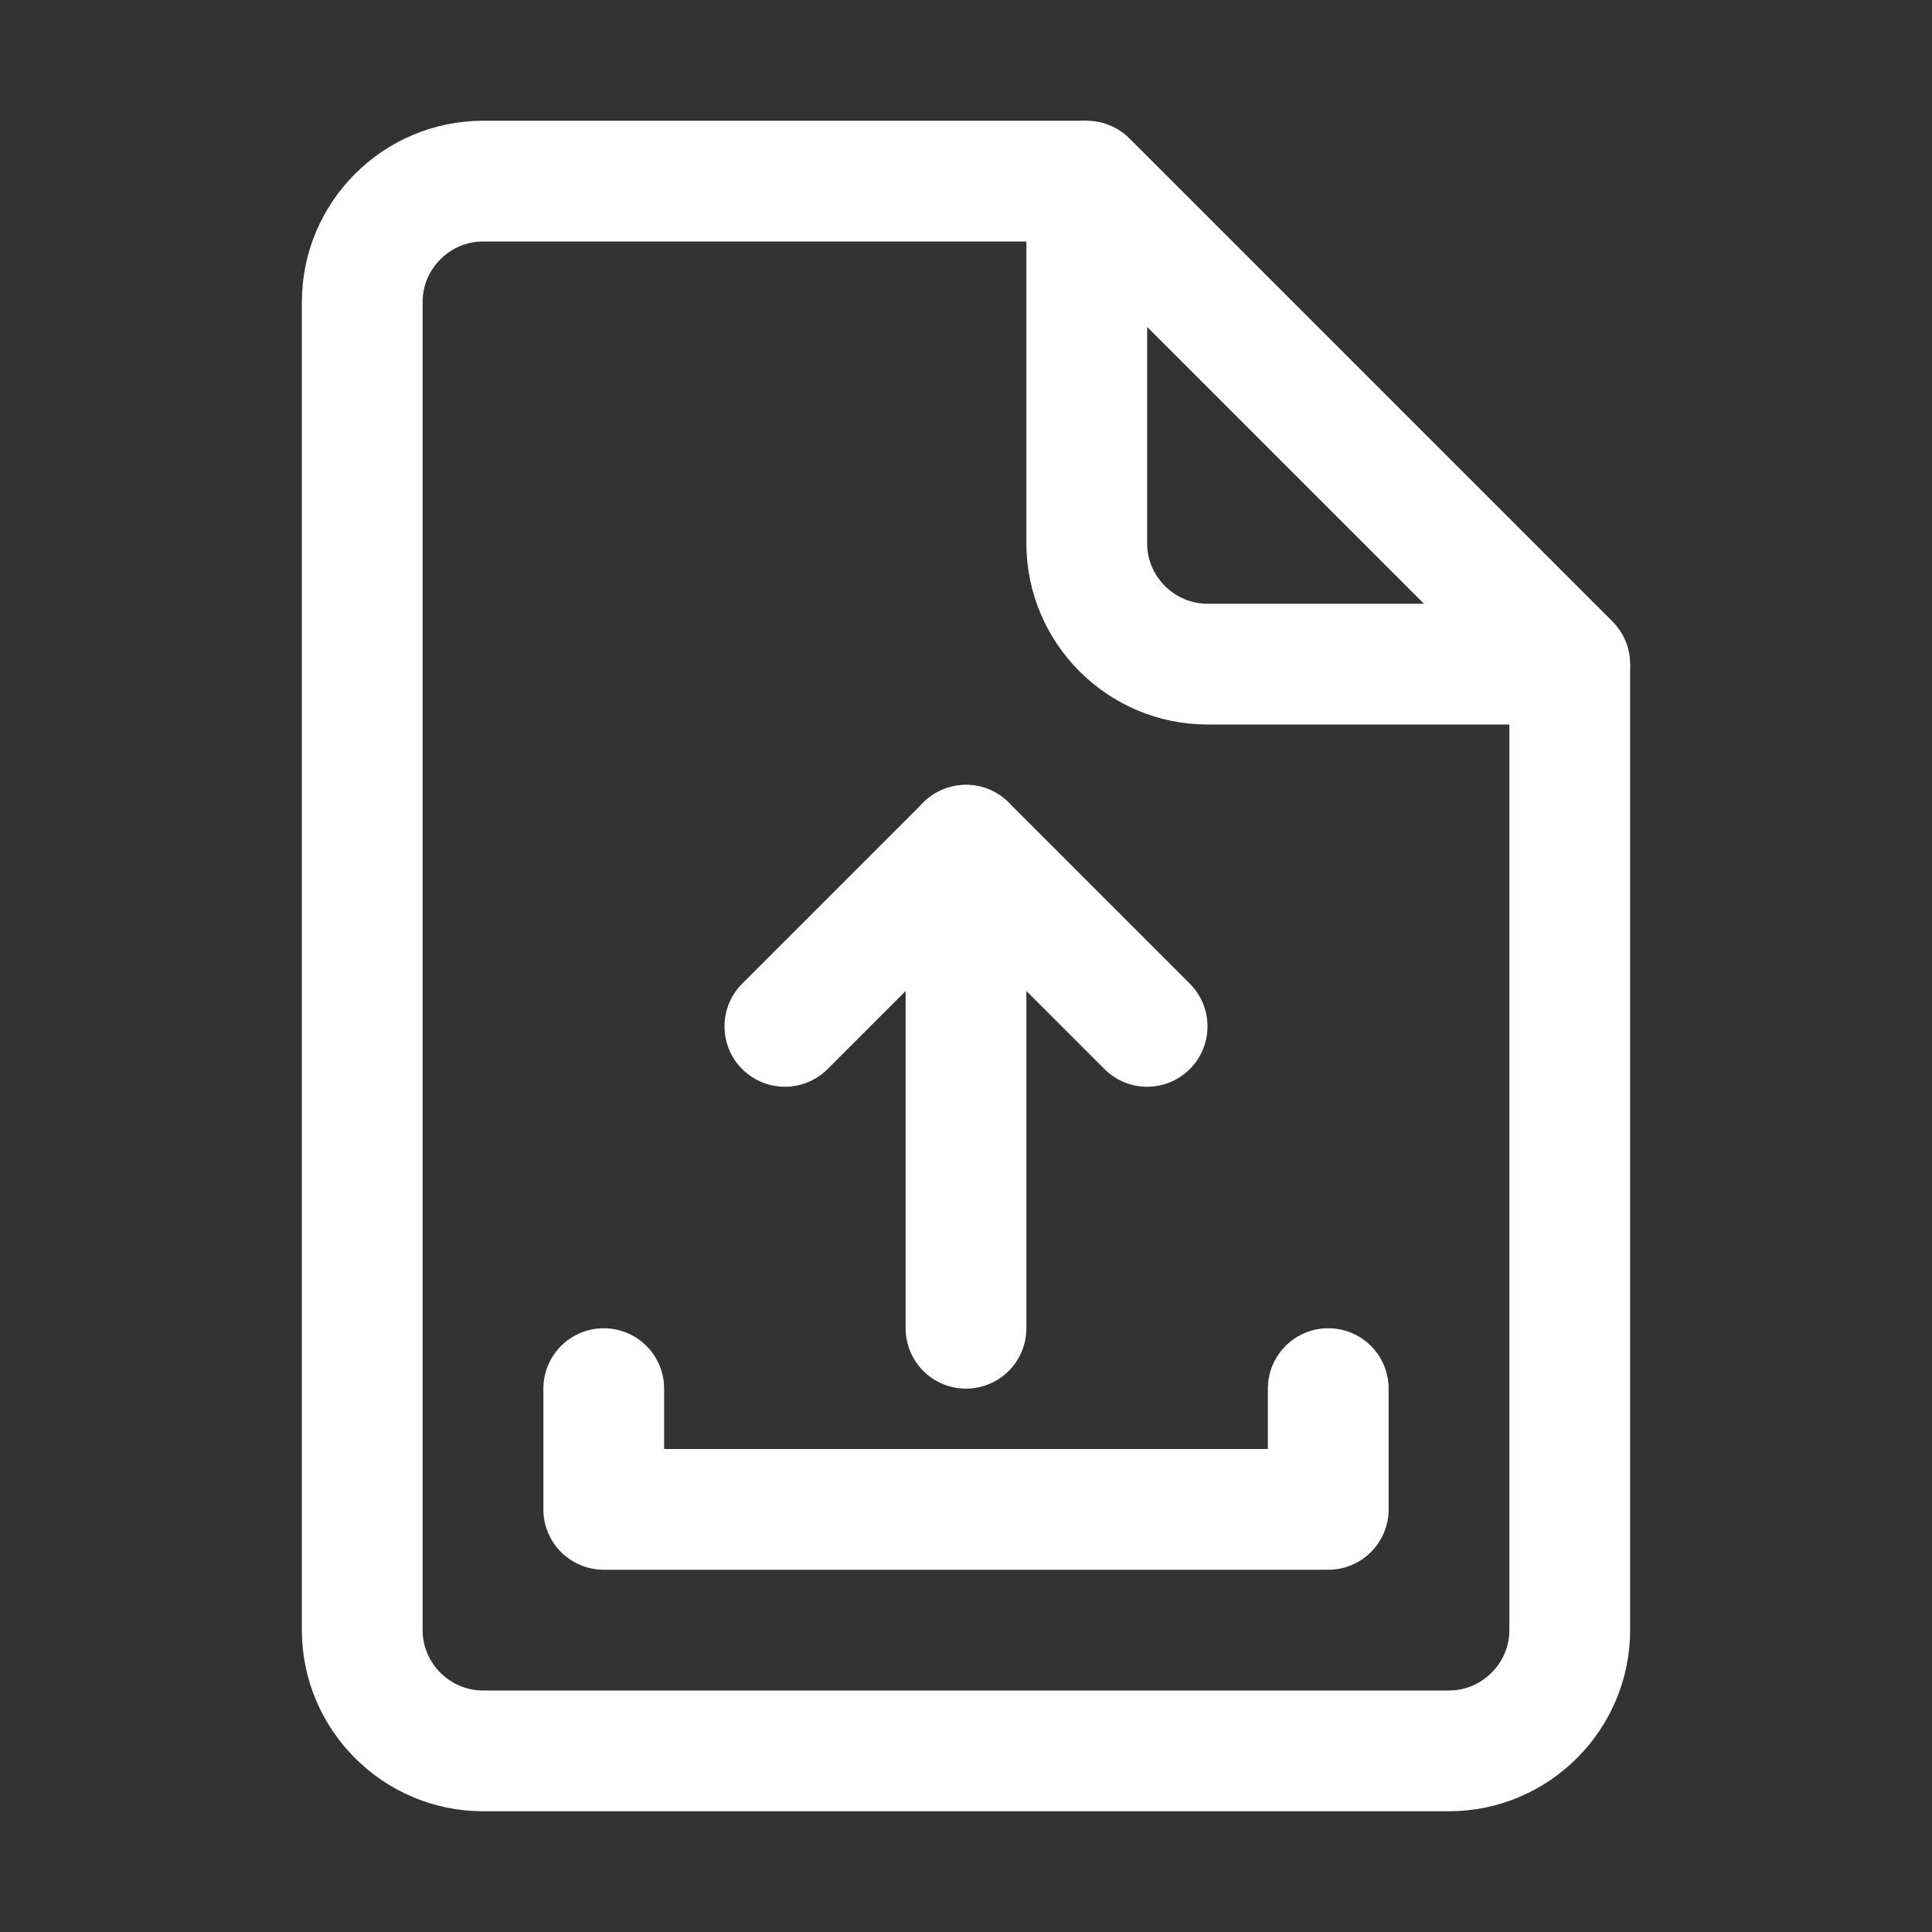 <?xml version="1.0" encoding="utf-8"?>
<!-- Generator: Adobe Illustrator 19.1.1, SVG Export Plug-In . SVG Version: 6.00 Build 0)  -->
<svg version="1.1" id="icons" xmlns="http://www.w3.org/2000/svg" xmlns:xlink="http://www.w3.org/1999/xlink" x="0px" y="0px"
	 width="128px" height="128px" viewBox="0 0 128 128" style="enable-background:new 0 0 128 128;" xml:space="preserve">
<rect x="0" y="0" width="128" height="128" fill="#333333" stroke="none"/>
<style type="text/css">
	.st0{clip-path:url(#XMLID_2_);}
	.st1{fill:none;stroke:#ffffff;stroke-width:8;stroke-miterlimit:10;}
	.st2{fill:none;stroke:#ffffff;stroke-width:8;stroke-linecap:round;stroke-miterlimit:10;}
	.st3{clip-path:url(#XMLID_3_);}
	.st4{fill:none;stroke:#ffffff;stroke-width:8;stroke-linecap:round;stroke-linejoin:round;stroke-miterlimit:10;}
	.st5{clip-path:url(#XMLID_4_);}
	.st6{fill:#ffffff;}
	.st7{clip-path:url(#XMLID_5_);}
	.st8{clip-path:url(#XMLID_6_);}
	.st9{clip-path:url(#XMLID_7_);}
	.st10{clip-path:url(#XMLID_14_);}
	.st11{clip-path:url(#XMLID_15_);}
	.st12{clip-path:url(#XMLID_16_);}
	.st13{clip-path:url(#XMLID_17_);}
	.st14{clip-path:url(#XMLID_21_);}
	.st15{clip-path:url(#XMLID_23_);}
	.st16{clip-path:url(#XMLID_26_);}
	.st17{clip-path:url(#XMLID_27_);}
	.st18{clip-path:url(#XMLID_28_);}
	.st19{clip-path:url(#XMLID_29_);}
	.st20{clip-path:url(#XMLID_30_);}
	.st21{clip-path:url(#XMLID_31_);}
	.st22{fill:none;stroke:#ffffff;stroke-width:8;stroke-linejoin:round;stroke-miterlimit:10;}
	.st23{clip-path:url(#XMLID_32_);}
	.st24{fill:none;stroke:#ffffff;stroke-width:4;stroke-miterlimit:10;}
	.st25{clip-path:url(#XMLID_33_);}
	.st26{clip-path:url(#XMLID_34_);}
	.st27{clip-path:url(#XMLID_35_);}
	.st28{clip-path:url(#XMLID_36_);}
	.st29{clip-path:url(#XMLID_37_);}
	.st30{clip-path:url(#XMLID_38_);}
	.st31{clip-path:url(#XMLID_39_);}
	.st32{clip-path:url(#XMLID_40_);}
	.st33{clip-path:url(#XMLID_41_);}
	.st34{clip-path:url(#XMLID_42_);}
	.st35{clip-path:url(#XMLID_43_);}
	.st36{clip-path:url(#XMLID_44_);}
	.st37{clip-path:url(#XMLID_45_);}
	.st38{clip-path:url(#XMLID_46_);}
	.st39{clip-path:url(#XMLID_47_);}
	.st40{clip-path:url(#XMLID_48_);}
	.st41{clip-path:url(#XMLID_49_);}
	.st42{clip-path:url(#XMLID_50_);}
	.st43{clip-path:url(#XMLID_51_);}

		.st44{clip-path:url(#XMLID_52_);fill:none;stroke:#ffffff;stroke-width:8;stroke-linecap:round;stroke-linejoin:round;stroke-miterlimit:10;}
	.st45{clip-path:url(#XMLID_53_);}
	.st46{clip-path:url(#XMLID_54_);}
	.st47{clip-path:url(#XMLID_55_);}
	.st48{clip-path:url(#XMLID_56_);}
	.st49{clip-path:url(#XMLID_57_);}
	.st50{clip-path:url(#XMLID_58_);}
	.st51{clip-path:url(#XMLID_59_);}
	.st52{clip-path:url(#XMLID_60_);}
	.st53{clip-path:url(#XMLID_61_);}
	.st54{clip-path:url(#XMLID_62_);}
	.st55{clip-path:url(#XMLID_63_);}
	.st56{clip-path:url(#XMLID_64_);}
	.st57{clip-path:url(#XMLID_65_);}
	.st58{clip-path:url(#XMLID_66_);}
	.st59{clip-path:url(#XMLID_67_);}
	.st60{clip-path:url(#XMLID_68_);}
	.st61{clip-path:url(#XMLID_69_);}
	.st62{clip-path:url(#XMLID_70_);}
	.st63{clip-path:url(#XMLID_71_);}
	.st64{clip-path:url(#XMLID_72_);}
	.st65{clip-path:url(#XMLID_73_);}
	.st66{clip-path:url(#XMLID_74_);}
	.st67{clip-path:url(#XMLID_75_);}
	.st68{clip-path:url(#XMLID_76_);}
	.st69{clip-path:url(#XMLID_77_);}
	.st70{clip-path:url(#XMLID_78_);}
	.st71{clip-path:url(#XMLID_79_);}
	.st72{clip-path:url(#XMLID_80_);}
	.st73{clip-path:url(#XMLID_81_);}
	.st74{clip-path:url(#XMLID_82_);}
	.st75{clip-path:url(#XMLID_83_);}
	.st76{clip-path:url(#XMLID_84_);}
	.st77{clip-path:url(#XMLID_85_);}
	.st78{clip-path:url(#XMLID_86_);}
	.st79{clip-path:url(#XMLID_87_);}
	.st80{clip-path:url(#XMLID_88_);}
	.st81{clip-path:url(#XMLID_89_);}
	.st82{clip-path:url(#XMLID_90_);}
	.st83{clip-path:url(#XMLID_91_);}
	.st84{clip-path:url(#XMLID_92_);}
	.st85{clip-path:url(#XMLID_93_);}
	.st86{clip-path:url(#XMLID_94_);}
	.st87{clip-path:url(#XMLID_95_);}
	.st88{clip-path:url(#XMLID_96_);}
	.st89{clip-path:url(#XMLID_97_);}
	.st90{clip-path:url(#XMLID_98_);}
	.st91{clip-path:url(#XMLID_99_);}
	.st92{clip-path:url(#XMLID_100_);}
	.st93{clip-path:url(#XMLID_101_);}
	.st94{clip-path:url(#XMLID_102_);}
	.st95{clip-path:url(#XMLID_103_);}
	.st96{clip-path:url(#XMLID_104_);}
	.st97{clip-path:url(#XMLID_105_);}
	.st98{clip-path:url(#XMLID_106_);}
	.st99{clip-path:url(#XMLID_107_);}
	.st100{clip-path:url(#XMLID_108_);}
	.st101{clip-path:url(#XMLID_109_);}
	.st102{clip-path:url(#XMLID_110_);}
	.st103{clip-path:url(#XMLID_111_);}
	.st104{clip-path:url(#XMLID_112_);}
	.st105{clip-path:url(#XMLID_113_);}
	.st106{clip-path:url(#XMLID_114_);}
</style>
<g id="XMLID_11895_">
	<defs>
		<rect id="XMLID_11896_" width="128" height="128"/>
	</defs>
	<clipPath id="XMLID_2_">
		<use xlink:href="#XMLID_11896_"  style="overflow:visible;"/>
	</clipPath>
	<g id="XMLID_26041_" class="st0">
		<g id="XMLID_26046_">
			<path id="XMLID_26048_" class="st1" d="M104,44v64c0,4.4-3.6,8-8,8H32c-4.4,0-8-3.6-8-8V20c0-4.4,3.6-8,8-8h40"/>
			<path id="XMLID_26047_" class="st4" d="M104,44H80c-4.4,0-8-3.6-8-8V12L104,44z"/>
		</g>
		<g id="XMLID_26043_">
			<polyline id="XMLID_26045_" class="st4" points="52,68 64,56 76,68 			"/>
			<line id="XMLID_26044_" class="st2" x1="64" y1="88" x2="64" y2="56"/>
		</g>
		<polyline id="XMLID_26042_" class="st4" points="40,92 40,100 88,100 88,92 		"/>
	</g>
</g>
</svg>
